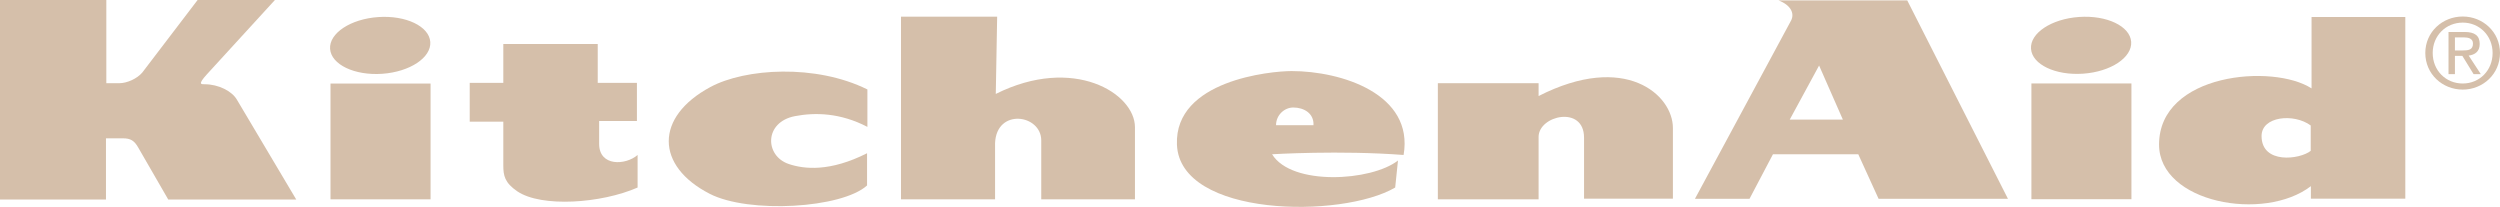<svg width="858" height="71" viewBox="0 0 858 71" fill="none" xmlns="http://www.w3.org/2000/svg">
<path d="M70.94 25.578L94.353 0H67.82L48.85 24.872C47.054 27.009 43.575 28.558 40.928 28.558H36.491V0H0V68.48H36.371V47.472H42.137C44.778 47.472 46.096 48.19 47.539 50.807L57.742 68.48H101.676L81.269 34.148C79.586 31.299 75.023 28.914 70.227 28.914C69.029 28.914 67.82 29.038 70.94 25.578Z" fill="#D5BFAA"/>
<path d="M113.43 68.409H147.771V28.676H113.43V68.409Z" fill="#D5BFAA"/>
<path d="M131.167 25.329C140.664 24.665 148.053 19.768 147.676 14.392C147.286 9.021 139.28 5.193 129.79 5.858C120.293 6.522 112.903 11.418 113.287 16.783C113.67 22.16 121.676 25.982 131.167 25.329Z" fill="#D5BFAA"/>
<path d="M161.208 28.433H172.735V15.11H205.142V28.433H218.591V41.519H205.627V49.371C205.627 57.222 214.747 56.742 218.825 53.187V64.362C206.346 69.833 185.819 71.264 177.538 65.667C173.214 62.7 172.735 60.314 172.735 56.742V41.756H161.208" fill="#D5BFAA"/>
<path d="M297.693 30.7C279.926 21.893 255.735 23.442 243.801 29.869C224.651 40.16 224.945 56.955 243.555 66.504C256.998 73.412 288.926 71.501 297.573 63.65V52.593C284.854 59.014 276.004 58.083 270.687 56.279C262.405 53.477 262.208 41.893 272.842 39.857C279.681 38.552 288.333 38.67 297.693 43.549" fill="#D5BFAA"/>
<path d="M309.219 5.721V68.415H341.507V49.133C341.986 36.997 357.357 39.258 357.357 48.19V68.415H389.518V43.673C389.518 32.006 368.399 18.92 341.752 32.237L342.225 5.721" fill="#D5BFAA"/>
<path d="M493.47 28.558V68.409H528.044V46.997C528.044 39.614 543.643 36.053 543.643 47.234V68.172H574.14V43.905C574.14 32.522 557.739 17.828 528.044 32.961V28.558" fill="#D5BFAA"/>
<path d="M697.181 68.368H731.51V28.641H697.181V68.368Z" fill="#D5BFAA"/>
<path d="M714.923 25.288C724.414 24.629 731.797 19.739 731.42 14.35C731.043 8.979 723.031 5.157 713.534 5.822C704.043 6.481 696.66 11.377 697.043 16.748C697.414 22.13 705.42 25.952 714.923 25.288Z" fill="#D5BFAA"/>
<path fill-rule="evenodd" clip-rule="evenodd" d="M842.533 17.311V12.831H845.551C847.084 12.831 848.725 13.169 848.725 14.955C848.725 17.175 847.054 17.311 845.186 17.311H842.533ZM845.216 30.748C852.108 30.748 858 25.436 858 18.178C858 10.979 852.108 5.668 845.216 5.668C838.246 5.668 832.365 10.979 832.365 18.178C832.365 25.436 838.246 30.748 845.216 30.748ZM834.904 18.178C834.904 12.237 839.425 7.757 845.216 7.757C850.94 7.757 855.461 12.237 855.461 18.178C855.461 24.213 850.94 28.659 845.216 28.659C839.425 28.659 834.904 24.213 834.904 18.178ZM842.533 19.169H845.078L848.934 25.436H851.407L847.252 19.074C849.395 18.807 851.036 17.674 851.036 15.092C851.036 12.237 849.335 10.979 845.88 10.979H840.329V25.436H842.533" fill="#D5BFAA"/>
<path fill-rule="evenodd" clip-rule="evenodd" d="M437.937 42.967H450.787C450.997 38.92 447.53 36.896 443.853 36.896C440.781 36.896 437.937 39.519 437.937 42.967ZM481.715 53.187C459.871 51.519 436.578 52.943 436.578 52.943C443.296 63.887 470.673 62.225 479.787 55.086L478.829 64.362C460.584 75.074 404.889 74.599 403.925 49.614C403.075 27.555 436.099 24.392 443.296 24.392C460.338 24.392 485.308 32.243 481.715 53.187Z" fill="#D5BFAA"/>
<path fill-rule="evenodd" clip-rule="evenodd" d="M614.235 41.05L624.313 22.486L632.475 41.05H614.235ZM581.703 68.237H600.427L608.475 52.949H637.762L644.732 68.237H689.133L654.564 0.131H610.385C614.714 1.798 615.912 4.647 614.714 7.021" fill="#D5BFAA"/>
<path fill-rule="evenodd" clip-rule="evenodd" d="M793.042 43.062C787.264 38.813 776.168 39.875 776.168 46.676C776.168 56.445 789.348 54.742 793.042 51.768V43.062ZM825.503 5.828V68.172H793.096V63.887C777.013 76.261 740.989 69.596 740.989 49.614C740.989 25.098 780.12 21.774 793.324 30.338V5.828" fill="#D5BFAA"/>
</svg>
